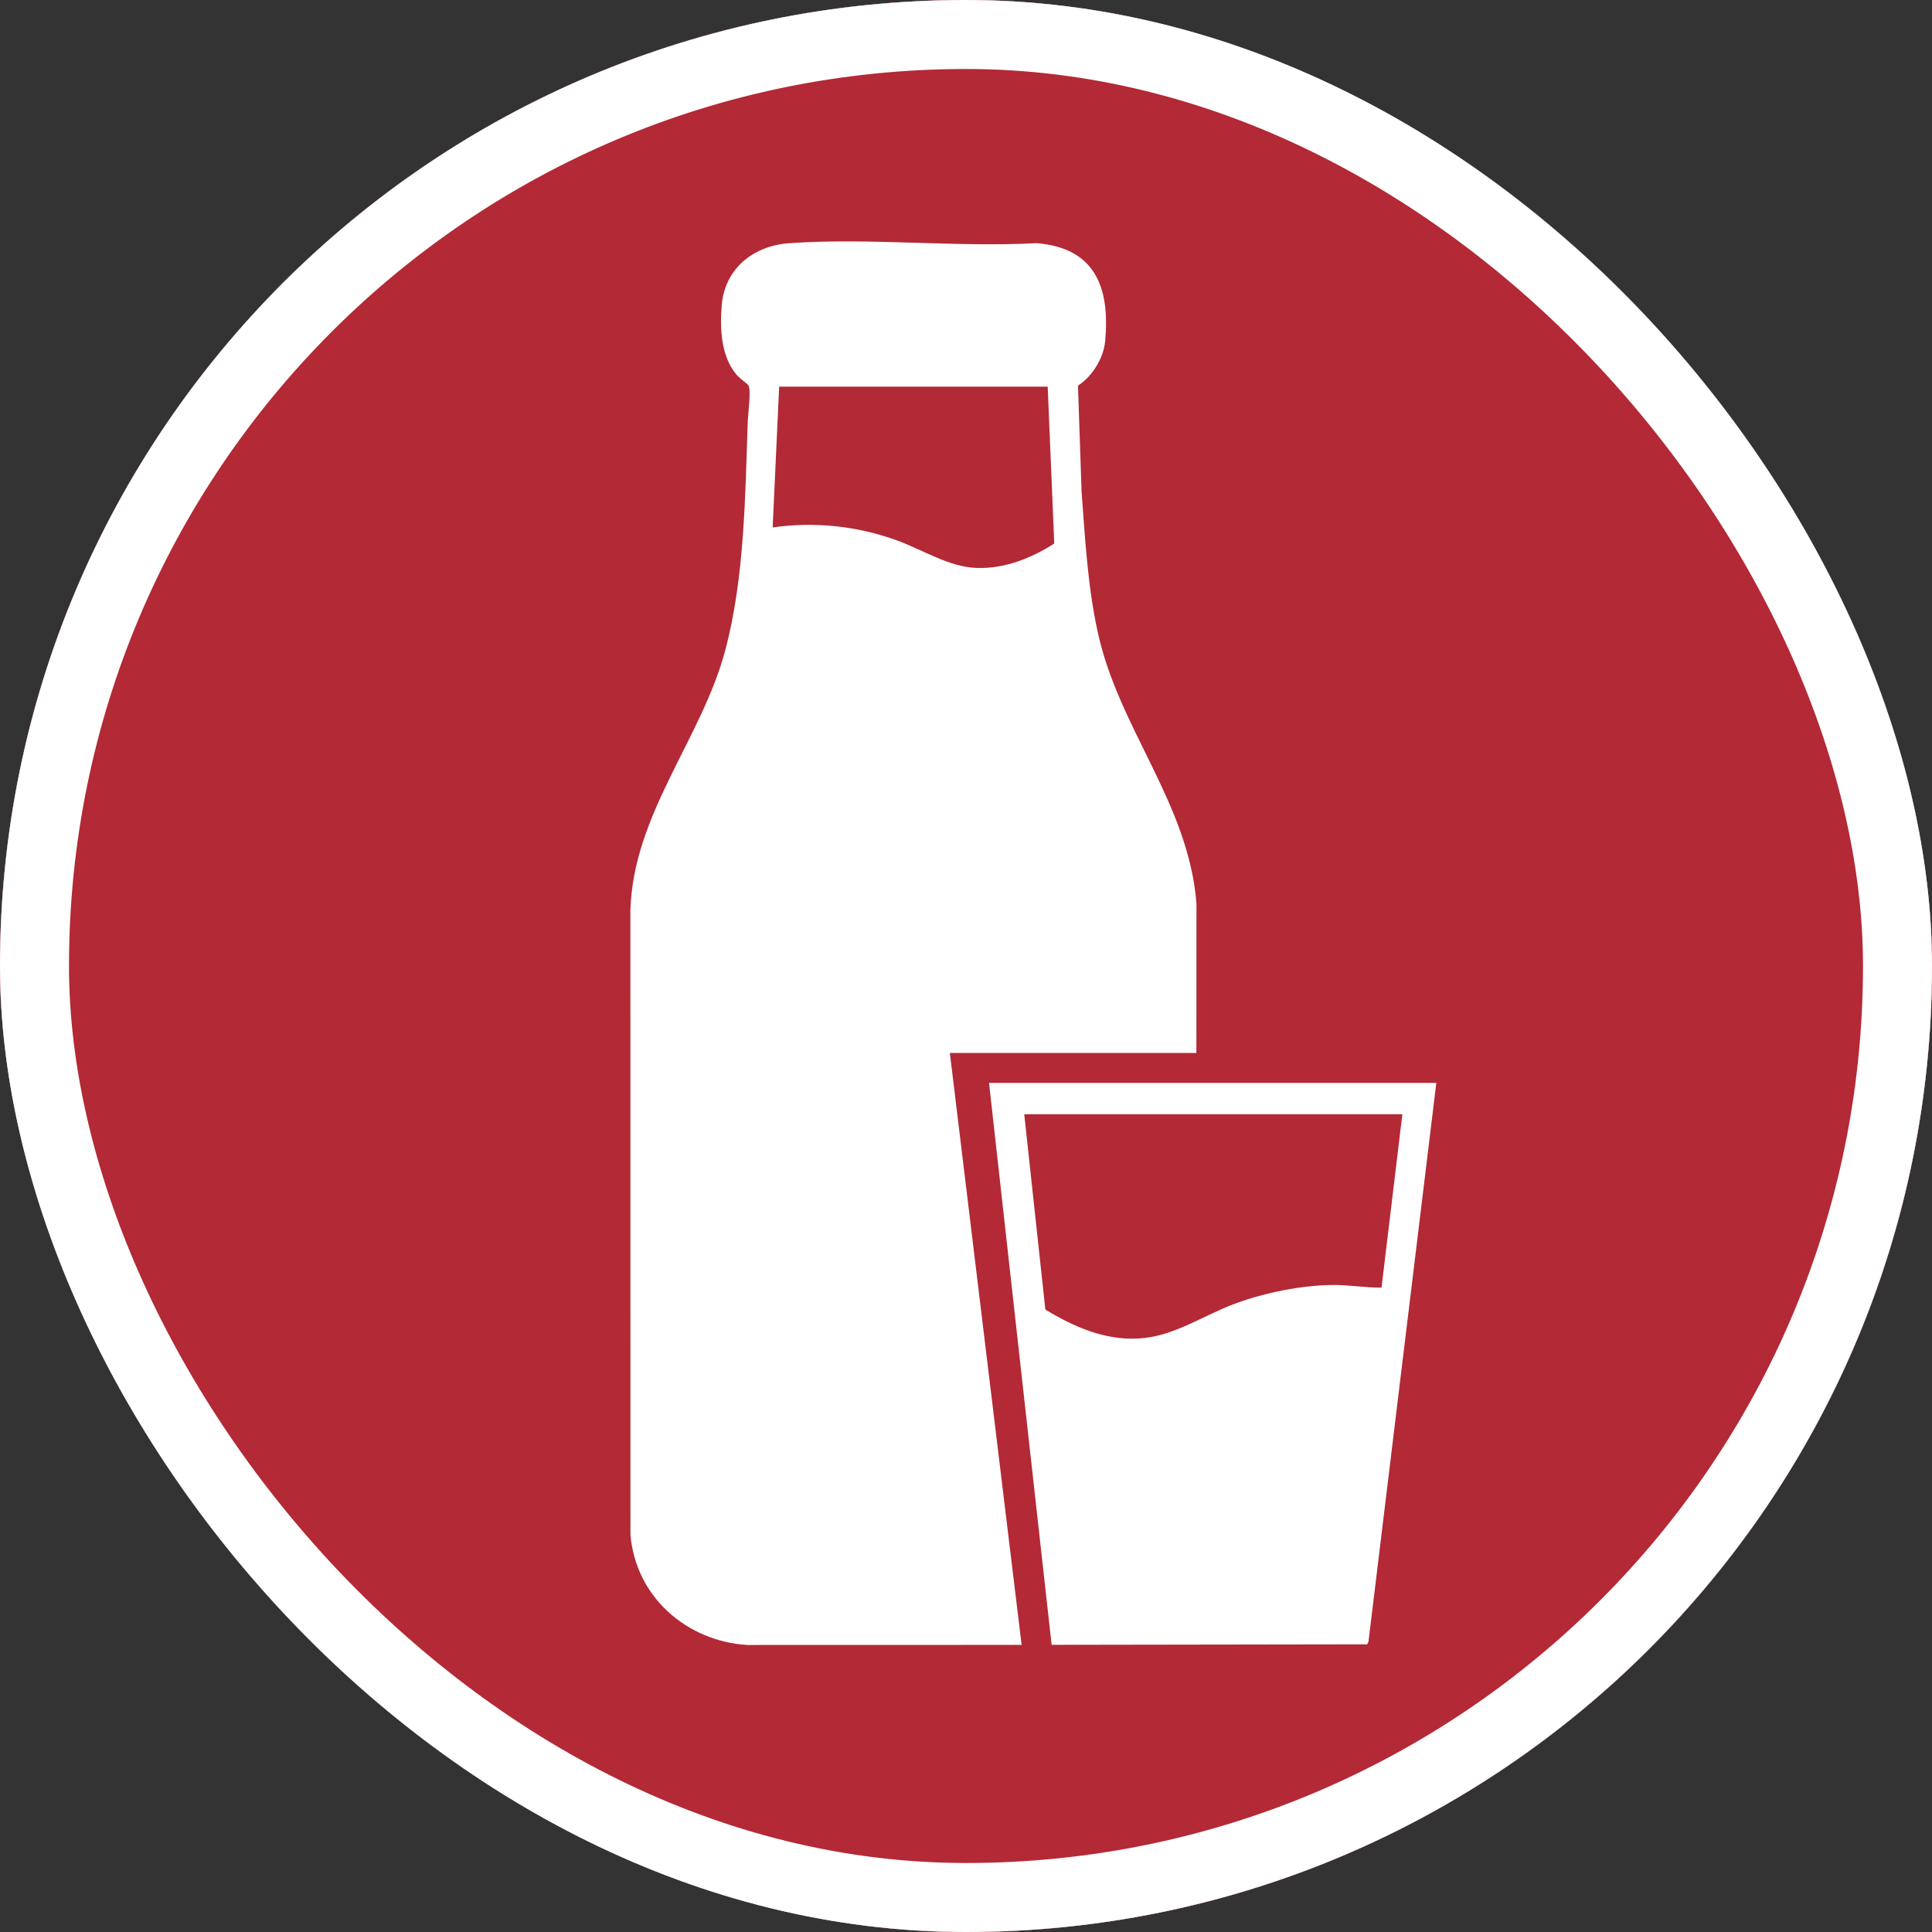 <svg width="28" height="28" viewBox="0 0 28 28" fill="none" xmlns="http://www.w3.org/2000/svg">
<rect x="0" y="0" width="28" height="28" fill="#333333" stroke="none"/>
<g clip-path="url(#clip0_2380_214)">
<rect width="28" height="28" rx="14" fill="white"/>
<path d="M28 14C28 21.732 21.732 28 14 28C6.268 28 0 21.732 0 14C0 6.268 6.268 0 14 0C21.732 0 28 6.268 28 14H28ZM13.767 15.26H17.339L17.34 13.095C17.227 11.641 16.213 10.56 15.909 9.16C15.763 8.492 15.726 7.807 15.675 7.126L15.623 5.589C15.827 5.457 15.992 5.196 16.016 4.951C16.09 4.175 15.879 3.594 15.024 3.524C13.852 3.587 12.596 3.442 11.434 3.525C10.92 3.562 10.504 3.891 10.46 4.423C10.432 4.764 10.448 5.164 10.677 5.434C10.712 5.474 10.837 5.569 10.847 5.585C10.888 5.652 10.841 6.005 10.837 6.104C10.8 7.184 10.791 8.36 10.515 9.41C10.173 10.707 9.179 11.789 9.136 13.19L9.137 22.242C9.211 23.136 9.945 23.784 10.827 23.84L14.806 23.839L13.766 15.26L13.767 15.26ZM20.815 15.694H14.334L15.241 23.838L19.815 23.831L19.833 23.792L20.816 15.695L20.815 15.694Z" fill="#B32936"/>
<path d="M15.184 5.604L15.279 7.877C14.95 8.09 14.554 8.246 14.154 8.231C13.753 8.217 13.384 7.973 13.002 7.833C12.427 7.623 11.806 7.557 11.198 7.644L11.292 5.604H15.185H15.184Z" fill="#B32936"/>
<path d="M20.324 16.148L20.022 18.661C19.787 18.664 19.546 18.62 19.312 18.623C18.852 18.628 18.332 18.734 17.9 18.893C17.433 19.065 17.011 19.372 16.498 19.399C16.006 19.425 15.558 19.227 15.15 18.979L14.844 16.148H20.324L20.324 16.148Z" fill="#B32936"/>
</g>
<rect x="0.5" y="0.5" width="27" height="27" rx="13.5" stroke="white"/>
<defs>
<clipPath id="clip0_2380_214">
<rect width="28" height="28" rx="14" fill="white"/>
</clipPath>
</defs>
</svg>
